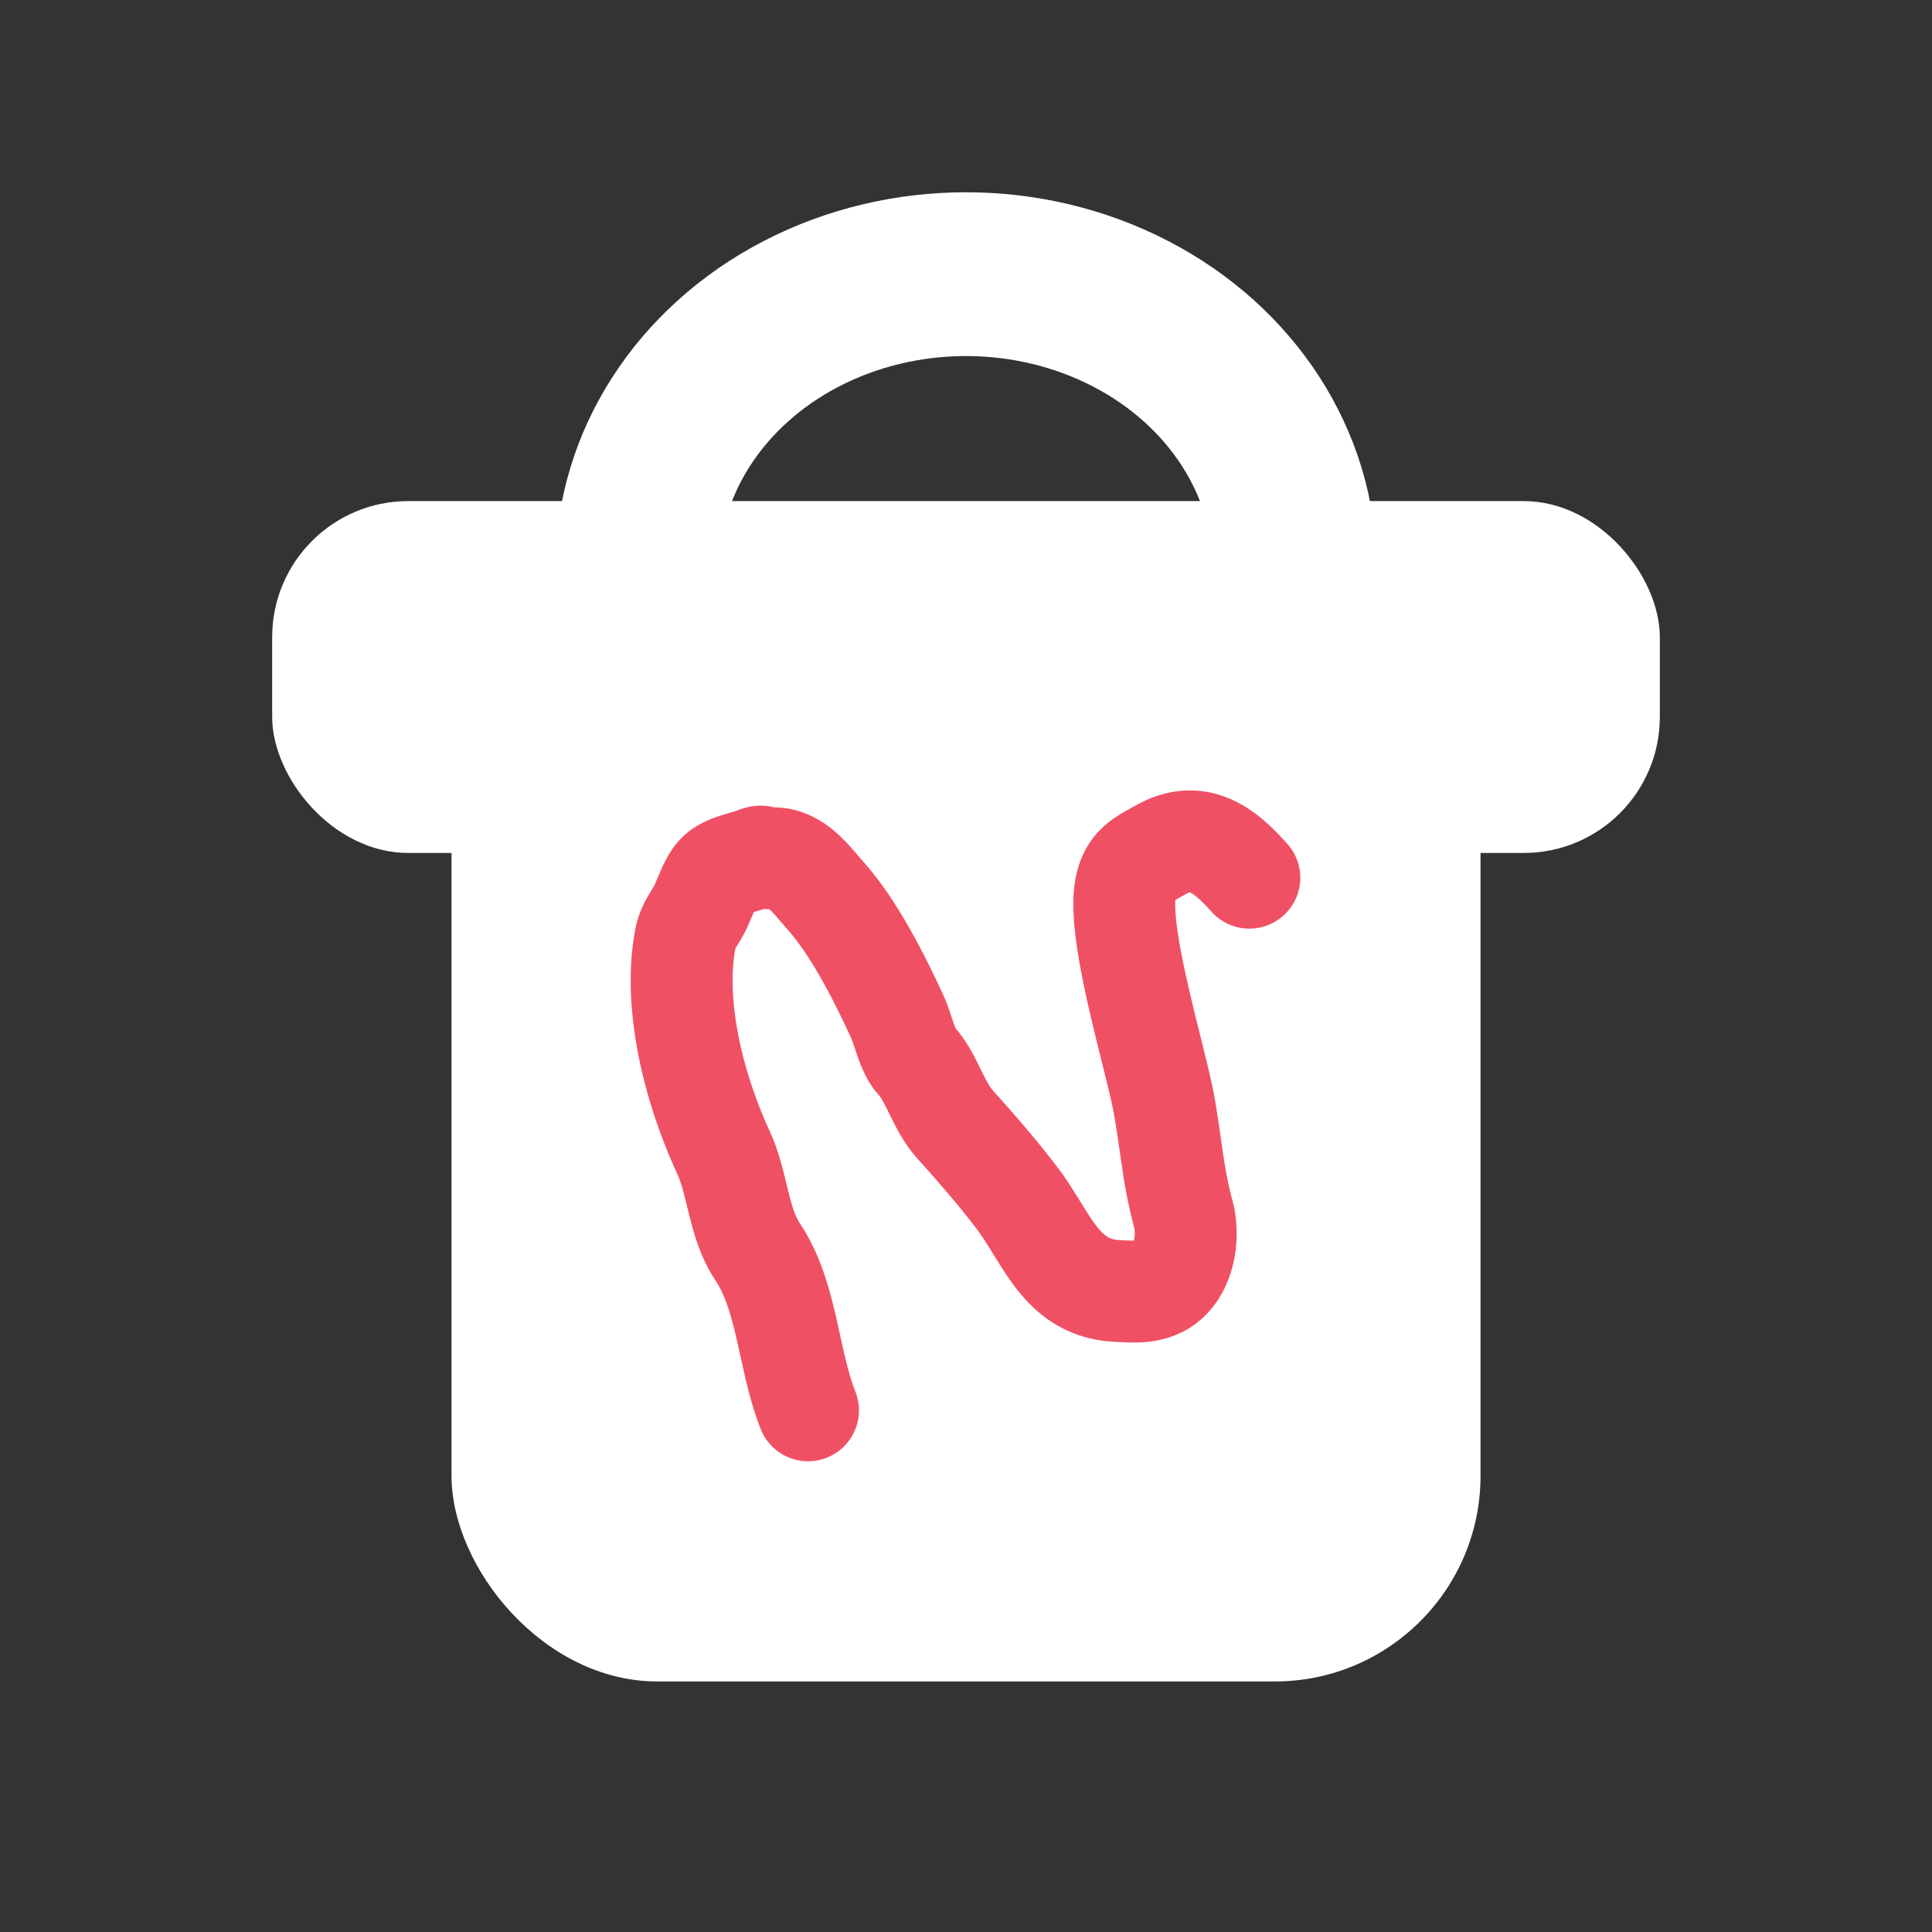 <?xml version="1.0" encoding="UTF-8" standalone="no"?>
<!-- Created with Inkscape (http://www.inkscape.org/) -->

<svg
   width="128"
   height="128"
   viewBox="0 0 33.867 33.867"
   version="1.1"
   id="svg1"
   inkscape:version="1.3.2 (091e20e, 2023-11-25)"
   sodipodi:docname="delete.svg"
   xmlns:inkscape="http://www.inkscape.org/namespaces/inkscape"
   xmlns:sodipodi="http://sodipodi.sourceforge.net/DTD/sodipodi-0.dtd"
   xmlns="http://www.w3.org/2000/svg"
   xmlns:svg="http://www.w3.org/2000/svg">
  <rect x="0" y="0" width="33.867" height="33.867" fill="#333333" stroke="none"/>
  <sodipodi:namedview
     id="namedview1"
     pagecolor="#505050"
     bordercolor="#eeeeee"
     borderopacity="1"
     inkscape:showpageshadow="0"
     inkscape:pageopacity="0"
     inkscape:pagecheckerboard="0"
     inkscape:deskcolor="#505050"
     inkscape:document-units="mm"
     inkscape:zoom="3.108123"
     inkscape:cx="39.734592"
     inkscape:cy="70.943138"
     inkscape:window-width="1280"
     inkscape:window-height="800"
     inkscape:window-x="0"
     inkscape:window-y="0"
     inkscape:window-maximized="0"
     inkscape:current-layer="layer1" />
  <defs
     id="defs1">
    <inkscape:path-effect
       effect="powerstroke"
       id="path-effect4"
       is_visible="true"
       lpeversion="1.3"
       scale_width="1"
       interpolator_type="CentripetalCatmullRom"
       interpolator_beta="0.75"
       start_linecap_type="round"
       end_linecap_type="round"
       offset_points="29.991,1.085"
       linejoin_type="spiro"
       miter_limit="4"
       not_jump="true"
       sort_points="true"
       message="&lt;b&gt;Ctrl + click&lt;/b&gt; on existing node and move it" />
    <inkscape:path-effect
       effect="simplify"
       id="path-effect3"
       is_visible="true"
       lpeversion="1.3"
       threshold="0.012"
       steps="1"
       smooth_angles="0"
       helper_size="0"
       simplify_individual_paths="false"
       simplify_just_coalesce="false"
       step="1" />
    <inkscape:path-effect
       effect="powerstroke"
       id="path-effect2"
       is_visible="true"
       lpeversion="1.3"
       scale_width="1"
       interpolator_type="CentripetalCatmullRom"
       interpolator_beta="0.75"
       start_linecap_type="round"
       end_linecap_type="round"
       offset_points="169.638,1.085"
       linejoin_type="spiro"
       miter_limit="4"
       not_jump="true"
       sort_points="true"
       message="&lt;b&gt;Ctrl + click&lt;/b&gt; on existing node and move it" />
    <inkscape:path-effect
       effect="simplify"
       id="path-effect1"
       is_visible="true"
       lpeversion="1.3"
       threshold="0.012"
       steps="1"
       smooth_angles="0"
       helper_size="0"
       simplify_individual_paths="false"
       simplify_just_coalesce="false"
       step="1" />
  </defs>
  <g
     inkscape:label="Layer 1"
     inkscape:groupmode="layer"
     id="layer1">
    <rect
       style="fill:#ffffff;fill-opacity:1;stroke-width:0.279;stroke-linecap:round;stroke-linejoin:round;stroke-dashoffset:2.268"
       id="rect1"
       width="18.038"
       height="18.489"
       x="7.915"
       y="10.986"
       rx="3.605" />
    <rect
       style="fill:#ffffff;fill-opacity:1;stroke-width:0.187;stroke-linecap:round;stroke-linejoin:round;stroke-dashoffset:2.268"
       id="rect1-1"
       width="24.325"
       height="6.168"
       x="4.771"
       y="8.784"
       rx="2.385" />
    <ellipse
       style="fill:none;fill-opacity:1;stroke:#ffffff;stroke-width:2.871;stroke-linecap:round;stroke-linejoin:round;stroke-dasharray:none;stroke-dashoffset:2.268;stroke-opacity:1"
       id="path1"
       cx="16.933"
       cy="9.967"
       rx="5.762"
       ry="5.161" />
    <path
       d="m 12.362,26.787 c -0.01,-0.089 -0.017,-0.19 -0.021,-0.306 -0.003,-0.113 -0.003,-0.235 1.61e-4,-0.373 0.004,-0.16 0.011,-0.321 0.021,-0.511 0.009,-0.187 0.022,-0.414 0.028,-0.636 0.005,-0.162 0.007,-0.339 0.002,-0.524 -0.004,-0.157 -0.013,-0.326 -0.032,-0.502 -0.016,-0.154 -0.041,-0.318 -0.077,-0.487 -0.029,-0.138 -0.067,-0.282 -0.116,-0.428 -0.011,-0.032 -0.021,-0.069 -0.029,-0.112 -0.009,-0.046 -0.017,-0.099 -0.022,-0.161 -0.006,-0.068 -0.009,-0.144 -0.01,-0.231 -0.001,-0.104 0.001,-0.213 0.005,-0.341 0.004,-0.131 0.009,-0.295 0.009,-0.456 1.17e-4,-0.124 -0.003,-0.261 -0.013,-0.404 -0.008,-0.117 -0.022,-0.242 -0.043,-0.372 -0.031,-0.184 -0.056,-0.372 -0.076,-0.563 -0.021,-0.2 -0.035,-0.401 -0.044,-0.605 -0.008,-0.203 -0.01,-0.408 -0.004,-0.612 0.005,-0.19 0.017,-0.379 0.037,-0.567 0.018,-0.172 0.041,-0.342 0.072,-0.509 0.028,-0.151 0.061,-0.299 0.1,-0.443 0.035,-0.129 0.075,-0.253 0.121,-0.373 0.039,-0.102 0.081,-0.2 0.128,-0.293 -0.007,0.013 -0.013,0.023 -0.018,0.03 -0.005,0.007 -0.006,0.008 -0.002,0.003 0.007,-0.008 0.02,-0.021 0.047,-0.047 0.033,-0.032 0.082,-0.077 0.146,-0.14 0.046,-0.046 0.101,-0.103 0.158,-0.168 0.022,-0.025 0.042,-0.05 0.06,-0.073 0.029,-0.036 0.092,-0.116 0.123,-0.155 0.032,-0.04 0.059,-0.074 0.085,-0.105 0.021,-0.026 0.037,-0.044 0.049,-0.057 0.011,-0.011 0.012,-0.012 0.007,-0.007 -0.006,0.005 -0.021,0.018 -0.044,0.034 -0.02,0.013 -0.042,0.026 -0.068,0.037 -0.027,0.012 -0.05,0.02 -0.067,0.025 -0.018,0.005 -0.025,0.006 -0.019,0.005 0.007,-9.32e-4 0.02,-0.003 0.045,-0.004 0.028,-0.002 0.061,-0.003 0.102,-0.004 0.05,-0.001 0.103,-0.002 0.162,-0.002 0.069,-3.22e-4 0.125,-0.006 0.132,-0.006 0.032,-0.003 0.063,-0.006 0.073,-0.008 0.023,-0.003 0.035,-0.004 0.034,-0.003 -8.25e-4,5.4e-5 -0.011,9.06e-4 -0.033,7.19e-4 -0.011,-1.23e-4 -0.067,-4.47e-4 -0.141,-0.014 -0.036,-0.007 -0.161,-0.03 -0.304,-0.108 -0.066,-0.037 -0.151,-0.092 -0.238,-0.179 0.082,0.083 0.168,0.145 0.245,0.191 0.082,0.049 0.156,0.082 0.211,0.103 0.063,0.025 0.117,0.041 0.15,0.051 0.043,0.013 0.071,0.02 0.083,0.023 0.017,0.005 0.013,0.004 0.002,-1.45e-4 -0.009,-0.004 -0.026,-0.01 -0.047,-0.021 -0.015,-0.007 -0.027,-0.015 -0.037,-0.022 -0.01,-0.007 -0.015,-0.012 -0.016,-0.013 -4.3e-4,-4.44e-4 0.005,0.005 0.014,0.017 0.01,0.014 0.024,0.034 0.041,0.064 0.021,0.036 0.043,0.078 0.07,0.134 0.029,0.06 0.055,0.116 0.093,0.196 0.021,0.045 0.046,0.097 0.073,0.152 0.036,0.072 0.071,0.149 0.105,0.232 0.039,0.095 0.076,0.194 0.112,0.297 0.041,0.12 0.08,0.244 0.117,0.372 0.042,0.147 0.081,0.298 0.118,0.452 0.044,0.184 0.085,0.372 0.122,0.563 0.044,0.22 0.083,0.443 0.121,0.67 9.96e-4,0.006 0.003,0.018 0.005,0.041 0.003,0.029 0.005,0.062 0.008,0.107 0.004,0.07 0.008,0.154 0.014,0.252 0.005,0.069 0.011,0.149 0.022,0.234 0.009,0.07 0.021,0.15 0.04,0.236 0.016,0.072 0.037,0.154 0.067,0.241 0.022,0.064 0.051,0.135 0.088,0.208 0.005,0.01 0.013,0.027 0.022,0.053 0.01,0.029 0.021,0.065 0.032,0.111 0.014,0.055 0.027,0.116 0.042,0.191 0.019,0.096 0.048,0.252 0.077,0.387 0.021,0.096 0.047,0.203 0.081,0.316 0.03,0.1 0.067,0.207 0.114,0.318 0.022,0.052 0.046,0.104 0.072,0.155 0.14,0.28 0.278,0.56 0.409,0.84 0.088,0.187 0.173,0.373 0.254,0.559 0.056,0.13 0.111,0.259 0.162,0.388 0.033,0.084 0.065,0.175 0.098,0.276 0.041,0.126 0.077,0.254 0.122,0.405 0.034,0.115 0.072,0.243 0.115,0.373 0.038,0.115 0.081,0.239 0.133,0.366 0.047,0.115 0.102,0.236 0.168,0.359 0.06,0.111 0.129,0.225 0.21,0.337 0.074,0.103 0.158,0.204 0.251,0.299 0.091,0.094 0.19,0.181 0.295,0.26 0.082,0.062 0.167,0.118 0.254,0.169 0.067,0.039 0.134,0.075 0.202,0.107 0.065,0.031 0.129,0.059 0.194,0.084 0.047,0.018 0.094,0.035 0.14,0.051 0.048,0.016 0.122,0.041 0.187,0.062 0.08,0.026 0.175,0.055 0.277,0.081 0.086,0.022 0.181,0.042 0.285,0.057 0.094,0.014 0.199,0.023 0.31,0.024 0.101,7.91e-4 0.209,-0.006 0.321,-0.023 0.066,-0.01 0.132,-0.024 0.198,-0.042 0.124,-0.033 0.243,-0.079 0.355,-0.134 0.12,-0.059 0.23,-0.129 0.328,-0.204 0.107,-0.082 0.202,-0.171 0.285,-0.261 0.091,-0.099 0.169,-0.202 0.237,-0.305 0.074,-0.112 0.136,-0.226 0.189,-0.34 0.057,-0.122 0.103,-0.245 0.141,-0.37 0.036,-0.119 0.065,-0.241 0.086,-0.365 0.018,-0.109 0.031,-0.222 0.035,-0.339 0.002,-0.04 0.002,-0.078 0.002,-0.113 1.94e-4,-0.128 0.006,-0.265 0.015,-0.406 0.011,-0.162 0.027,-0.329 0.047,-0.501 0.029,-0.256 0.065,-0.524 0.098,-0.804 0.019,-0.16 0.037,-0.325 0.053,-0.493 0.009,-0.104 0.016,-0.203 0.02,-0.294 0.006,-0.111 0.01,-0.22 0.014,-0.324 0.005,-0.146 0.009,-0.291 0.012,-0.431 0.007,-0.282 0.007,-0.308 0.014,-0.59 0.007,-0.289 0.016,-0.569 0.028,-0.847 0.008,-0.182 0.018,-0.36 0.03,-0.535 0.01,-0.143 0.022,-0.283 0.036,-0.419 0.012,-0.111 0.025,-0.218 0.04,-0.321 0.014,-0.096 0.03,-0.184 0.047,-0.268 0.016,-0.075 0.032,-0.138 0.049,-0.194 0.01,-0.032 0.019,-0.057 0.026,-0.074 0.001,-0.003 0.003,-0.006 0.004,-0.009 -3.07e-4,7.16e-4 0.001,-0.003 0.003,-0.007 -7e-6,4.3e-5 0.003,-0.006 0.008,-0.014 0.003,-0.005 0.002,-0.003 -0.004,0.005 -0.006,0.008 -0.016,0.019 -0.031,0.032 -0.013,0.012 -0.027,0.022 -0.041,0.032 -0.014,0.009 -0.026,0.015 -0.032,0.018 -0.006,0.003 -0.004,0.001 0.01,-0.003 0.017,-0.005 0.04,-0.012 0.077,-0.022 0.041,-0.01 0.082,-0.02 0.138,-0.034 0.034,-0.008 0.07,-0.017 0.107,-0.026 0.03,-0.008 0.053,-0.011 0.07,-0.013 0.015,-0.001 0.023,-0.001 0.026,-8.84e-4 0.002,1.59e-4 0.001,3.01e-4 -0.003,-7.56e-4 -0.004,-9.21e-4 -0.007,-0.002 -0.01,-0.004 -0.003,-0.001 -0.003,-0.002 3.65e-4,4.99e-4 0.004,0.003 0.013,0.009 0.025,0.021 0.014,0.013 0.031,0.032 0.052,0.057 0.024,0.029 0.048,0.063 0.075,0.104 0.033,0.05 0.065,0.106 0.099,0.167 0.032,0.059 0.065,0.122 0.097,0.186 a 1.085,1.085 90 0 0 1.941,-0.97 c -0.039,-0.077 -0.084,-0.166 -0.135,-0.259 -0.052,-0.095 -0.113,-0.201 -0.185,-0.311 -0.058,-0.089 -0.127,-0.187 -0.208,-0.286 -0.07,-0.086 -0.151,-0.177 -0.246,-0.266 -0.086,-0.081 -0.185,-0.164 -0.299,-0.24 -0.096,-0.065 -0.203,-0.127 -0.32,-0.18 -0.11,-0.05 -0.228,-0.092 -0.35,-0.123 -0.125,-0.032 -0.252,-0.052 -0.378,-0.061 -0.133,-0.009 -0.264,-0.007 -0.389,0.005 -0.136,0.013 -0.265,0.037 -0.387,0.067 -0.027,0.007 -0.055,0.014 -0.088,0.021 -0.046,0.011 -0.109,0.026 -0.171,0.042 -0.06,0.015 -0.135,0.036 -0.215,0.062 -0.076,0.025 -0.164,0.058 -0.257,0.102 -0.078,0.037 -0.16,0.082 -0.243,0.136 -0.078,0.051 -0.152,0.11 -0.223,0.174 -0.08,0.073 -0.15,0.15 -0.212,0.228 -0.07,0.089 -0.128,0.179 -0.177,0.264 -0.036,0.063 -0.069,0.128 -0.101,0.198 -0.004,0.008 -0.005,0.012 -0.007,0.016 -0.011,0.025 -0.02,0.045 -0.028,0.065 -0.038,0.092 -0.068,0.18 -0.093,0.261 -0.041,0.134 -0.072,0.264 -0.098,0.384 -0.029,0.136 -0.051,0.269 -0.07,0.397 -0.021,0.139 -0.037,0.277 -0.052,0.412 -0.017,0.166 -0.031,0.33 -0.043,0.492 -0.014,0.199 -0.025,0.396 -0.034,0.592 -0.013,0.299 -0.022,0.597 -0.03,0.891 -0.004,0.151 -0.01,0.44 -0.014,0.591 -0.003,0.138 -0.007,0.275 -0.011,0.41 -0.003,0.097 -0.007,0.191 -0.012,0.283 -0.004,0.077 -0.009,0.147 -0.015,0.213 -0.013,0.14 -0.029,0.283 -0.046,0.432 -0.031,0.259 -0.067,0.531 -0.1,0.818 -0.022,0.192 -0.042,0.393 -0.055,0.599 -0.012,0.179 -0.02,0.364 -0.02,0.553 3.2e-5,0.014 -1.19e-4,0.02 -2.58e-4,0.024 -7.89e-4,0.02 -0.003,0.042 -0.007,0.068 -0.005,0.029 -0.012,0.059 -0.021,0.09 -0.01,0.032 -0.021,0.062 -0.034,0.089 -0.012,0.025 -0.024,0.046 -0.035,0.063 -0.01,0.015 -0.018,0.025 -0.023,0.031 -0.004,0.005 -0.005,0.005 -6.72e-4,0.001 0.004,-0.003 0.013,-0.009 0.026,-0.016 0.012,-0.006 0.028,-0.012 0.045,-0.017 0.01,-0.003 0.021,-0.005 0.031,-0.006 0.016,-0.002 0.026,-0.003 0.029,-0.003 0.003,2.6e-5 -0.002,1.58e-4 -0.014,-0.002 -0.015,-0.002 -0.036,-0.006 -0.067,-0.014 -0.038,-0.009 -0.082,-0.023 -0.139,-0.041 -0.048,-0.016 -0.104,-0.035 -0.169,-0.056 -0.014,-0.005 -0.027,-0.009 -0.04,-0.014 -0.017,-0.007 -0.033,-0.013 -0.047,-0.02 -0.015,-0.007 -0.029,-0.014 -0.041,-0.022 -0.016,-0.009 -0.03,-0.019 -0.043,-0.028 -0.016,-0.012 -0.031,-0.026 -0.046,-0.041 -0.015,-0.016 -0.031,-0.034 -0.048,-0.057 -0.018,-0.025 -0.038,-0.057 -0.059,-0.095 -0.023,-0.043 -0.046,-0.092 -0.07,-0.151 -0.027,-0.066 -0.053,-0.138 -0.08,-0.221 -0.031,-0.096 -0.061,-0.195 -0.095,-0.309 -0.04,-0.137 -0.087,-0.297 -0.138,-0.456 -0.043,-0.133 -0.091,-0.274 -0.149,-0.418 -0.061,-0.151 -0.123,-0.301 -0.187,-0.447 -0.091,-0.21 -0.185,-0.416 -0.28,-0.618 -0.142,-0.302 -0.289,-0.599 -0.434,-0.89 -0.006,-0.012 -0.01,-0.021 -0.014,-0.03 -0.01,-0.023 -0.02,-0.052 -0.032,-0.09 -0.013,-0.044 -0.026,-0.096 -0.04,-0.159 -0.024,-0.108 -0.039,-0.197 -0.068,-0.344 -0.018,-0.088 -0.039,-0.19 -0.065,-0.296 -0.023,-0.092 -0.051,-0.192 -0.088,-0.298 -0.034,-0.098 -0.076,-0.202 -0.13,-0.309 0.011,0.022 0.017,0.038 0.02,0.047 0.004,0.013 0.005,0.016 0.004,0.011 -0.002,-0.007 -0.004,-0.021 -0.007,-0.045 -0.004,-0.029 -0.007,-0.065 -0.01,-0.111 -0.004,-0.063 -0.008,-0.139 -0.013,-0.23 -0.003,-0.055 -0.007,-0.12 -0.014,-0.19 -0.005,-0.055 -0.013,-0.119 -0.024,-0.188 -0.041,-0.244 -0.084,-0.489 -0.133,-0.736 -0.043,-0.214 -0.089,-0.43 -0.141,-0.646 -0.043,-0.181 -0.091,-0.363 -0.143,-0.546 -0.046,-0.159 -0.095,-0.319 -0.151,-0.48 -0.048,-0.139 -0.1,-0.279 -0.159,-0.42 -0.051,-0.123 -0.107,-0.247 -0.169,-0.372 -0.015,-0.031 -0.031,-0.064 -0.05,-0.105 -0.029,-0.061 -0.068,-0.146 -0.107,-0.225 -0.04,-0.081 -0.087,-0.173 -0.142,-0.269 -0.047,-0.081 -0.102,-0.168 -0.166,-0.256 -0.059,-0.081 -0.128,-0.166 -0.209,-0.249 -0.074,-0.076 -0.158,-0.151 -0.252,-0.221 -0.087,-0.065 -0.182,-0.123 -0.283,-0.174 -0.061,-0.031 -0.119,-0.055 -0.171,-0.074 -0.066,-0.025 -0.126,-0.042 -0.166,-0.053 -0.036,-0.01 -0.057,-0.016 -0.063,-0.018 -0.004,-0.001 0.007,0.002 0.033,0.012 0.023,0.009 0.065,0.027 0.117,0.058 0.049,0.03 0.11,0.073 0.17,0.134 -0.092,-0.092 -0.182,-0.151 -0.248,-0.187 -0.164,-0.09 -0.306,-0.117 -0.35,-0.126 -0.111,-0.02 -0.195,-0.022 -0.231,-0.022 -0.056,-4.89e-4 -0.101,0.002 -0.131,0.004 -0.053,0.004 -0.1,0.009 -0.127,0.011 -0.022,0.002 -0.034,0.004 -0.037,0.004 -0.006,5.18e-4 0.014,-0.002 0.061,-0.003 -0.061,-10e-7 -0.133,3.62e-4 -0.206,0.002 -0.06,0.001 -0.126,0.004 -0.196,0.008 -0.061,0.004 -0.13,0.01 -0.205,0.021 -0.075,0.011 -0.163,0.027 -0.258,0.053 -0.081,0.023 -0.167,0.053 -0.254,0.093 -0.078,0.036 -0.152,0.077 -0.22,0.122 -0.082,0.054 -0.152,0.11 -0.209,0.161 -0.064,0.057 -0.118,0.113 -0.159,0.157 -0.048,0.052 -0.09,0.101 -0.122,0.141 -0.041,0.049 -0.079,0.097 -0.111,0.137 -0.066,0.082 -0.061,0.076 -0.125,0.157 -0.006,0.008 -0.008,0.01 -0.009,0.01 -0.007,0.008 -0.018,0.02 -0.039,0.041 -0.028,0.027 -0.072,0.068 -0.13,0.125 -0.046,0.044 -0.104,0.102 -0.163,0.17 -0.051,0.058 -0.105,0.124 -0.157,0.2 -0.049,0.072 -0.096,0.149 -0.137,0.232 -0.082,0.164 -0.153,0.328 -0.215,0.491 -0.073,0.191 -0.134,0.382 -0.185,0.57 -0.058,0.211 -0.105,0.42 -0.142,0.627 -0.042,0.229 -0.073,0.456 -0.096,0.679 -0.025,0.245 -0.04,0.487 -0.047,0.725 -0.007,0.257 -0.005,0.511 0.005,0.762 0.01,0.251 0.028,0.499 0.054,0.744 0.024,0.234 0.056,0.466 0.094,0.695 0.008,0.05 0.015,0.106 0.019,0.167 0.005,0.076 0.007,0.159 0.007,0.25 -1.263e-4,0.125 -0.004,0.251 -0.008,0.399 -0.004,0.131 -0.007,0.275 -0.005,0.424 0.001,0.127 0.006,0.262 0.019,0.401 0.011,0.127 0.029,0.257 0.055,0.39 0.025,0.125 0.057,0.251 0.099,0.376 0.02,0.061 0.038,0.126 0.052,0.194 0.018,0.084 0.031,0.172 0.041,0.265 0.011,0.106 0.018,0.215 0.02,0.327 0.003,0.133 0.002,0.269 -0.002,0.406 -0.005,0.192 -0.016,0.391 -0.026,0.589 -0.01,0.191 -0.018,0.376 -0.023,0.567 -0.004,0.168 -0.005,0.33 1.6e-4,0.491 0.005,0.168 0.016,0.327 0.033,0.481 a 1.085,1.085 90 0 0 2.157,-0.24 z"
       id="path-1"
       inkscape:path-effect="#path-effect3;#path-effect4"
       inkscape:original-d="m 11.283271,26.906262 c -0.126709,-1.140467 0.217485,-2.457679 -0.144657,-3.544105 -0.236072,-0.708216 -0.02217,-1.507281 -0.144658,-2.242188 -0.248103,-1.488619 -0.209386,-3.342317 0.433972,-4.629034 0.121247,-0.242494 0.339554,-0.370196 0.506301,-0.57863 0.474588,-0.593235 0.470916,-0.650958 1.229587,-0.650958 0.06116,0 0.25168,-0.03763 0.289315,0 0.07729,0.07729 0.224119,0.0759 0.361643,0.144658 0.386693,0.193346 0.546737,0.659501 0.723287,1.012601 0.410077,0.820154 0.646329,1.997428 0.795615,2.893146 0.04999,0.299916 0.0092,0.741604 0.144657,1.012602 0.224978,0.449956 0.199631,1.05022 0.433972,1.518902 0.29805,0.596099 0.614161,1.246087 0.867944,1.880545 0.389978,0.974943 0.38956,2.082727 1.518902,2.459174 0.288896,0.0963 0.626966,0.222984 0.940273,0.144657 0.557878,-0.139469 0.867944,-0.83903 0.867944,-1.374244 0,-0.779541 0.146211,-1.536 0.216986,-2.314517 0.09232,-1.015502 -0.01652,-3.800379 0.433972,-4.701363 0.221428,-0.442858 0.515073,-0.47233 0.940272,-0.578629 0.928688,-0.232172 1.348147,0.454105 1.663559,1.084929"
       style="fill:#f05064;fill-opacity:1;fill-rule:nonzero;stroke:none;stroke-width:11.339;stroke-linecap:round;stroke-linejoin:round;stroke-dasharray:none;stroke-dashoffset:2.268;stroke-opacity:1"
       transform="matrix(0.793,-0.217,0.217,0.793,-0.621,5.834)" />
  </g>
</svg>
